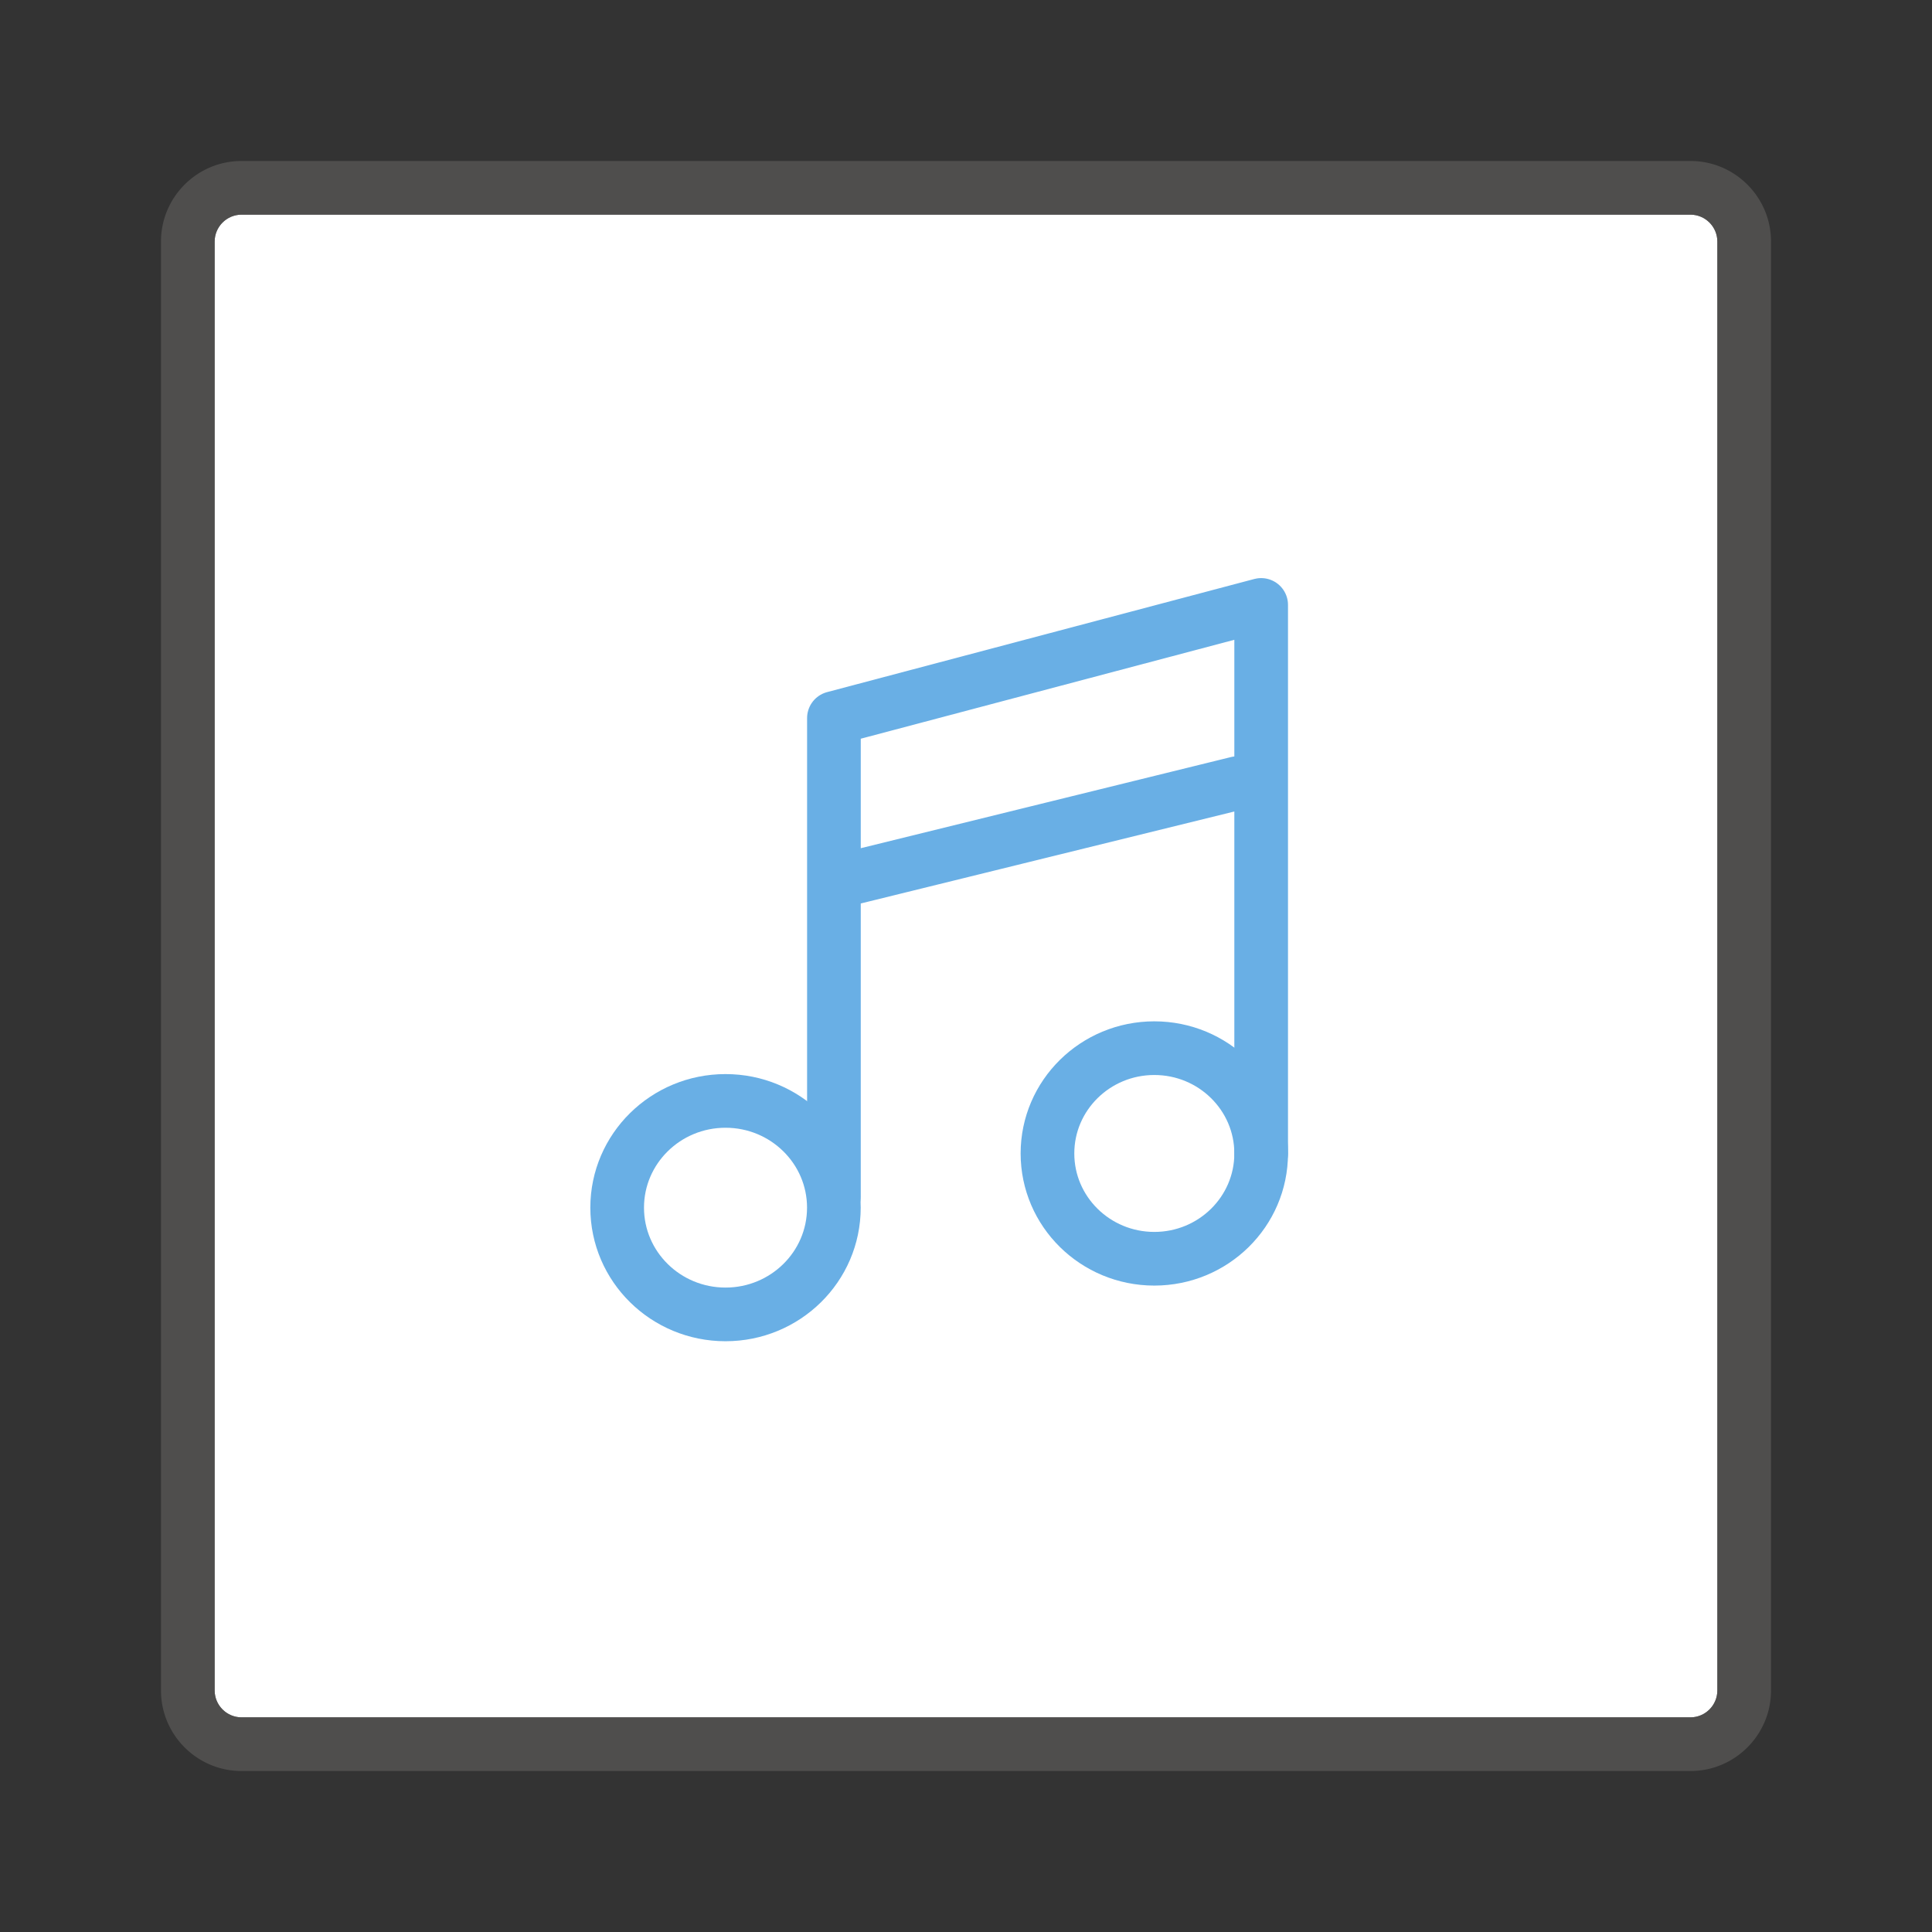 <svg xmlns="http://www.w3.org/2000/svg" viewBox="0 0 36 36"><rect x="0" y="0" width="36" height="36" fill="#333333" stroke="none"/><path fill="#FFF" d="M4.5 32h27c.275 0 .5-.225.5-.5v-27c0-.275-.225-.5-.5-.5h-27c-.275 0-.5.225-.5.5v27c0 .275.225.5.5.5z"/><path opacity=".64" fill="#605E5C" d="M31.5 33h-27c-.827 0-1.5-.673-1.5-1.5v-27C3 3.673 3.673 3 4.5 3h27c.827 0 1.5.673 1.5 1.5v27c0 .827-.673 1.5-1.5 1.5zM4.5 4a.5.5 0 0 0-.5.5v27a.5.5 0 0 0 .5.5h27a.5.5 0 0 0 .5-.5v-27a.5.5 0 0 0-.5-.5h-27z"/><g fill="none" stroke="#69AFE5" stroke-linecap="round" stroke-linejoin="round" stroke-miterlimit="10"><ellipse cx="13.519" cy="22.503" rx="2.019" ry="1.989"/><ellipse cx="21.509" cy="21.493" rx="1.991" ry="1.962"/><path d="M15.539 22.293V13.38l7.961-2.108v10.222M15.686 16.407l7.372-1.815"/></g></svg>